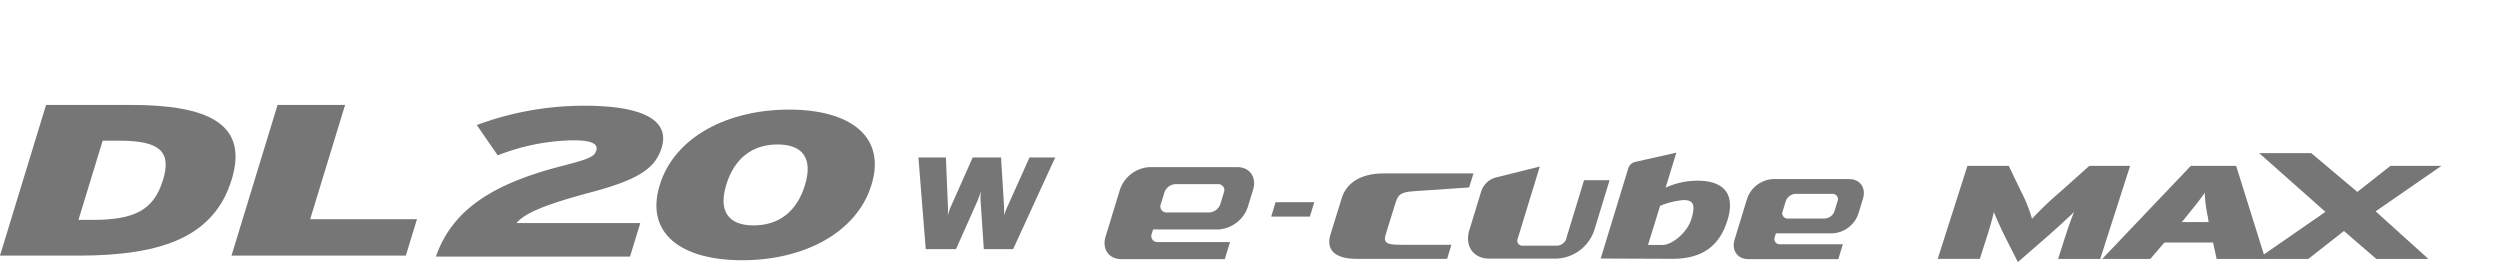 <svg xmlns="http://www.w3.org/2000/svg" xmlns:xlink="http://www.w3.org/1999/xlink" width="496" height="52" viewBox="0 0 496 52">
  <defs>
    <clipPath id="clip-path">
      <rect id="사각형_13291" data-name="사각형 13291" width="496" height="52" transform="translate(320.442 855.18)" fill="none" stroke="#707070" stroke-width="1"/>
    </clipPath>
    <clipPath id="clip-path-2">
      <path id="패스_56117" data-name="패스 56117" d="M0,11.344H484.385V-19.843H0Z" transform="translate(0 19.843)" fill="#767676"/>
    </clipPath>
  </defs>
  <g id="bi_DL20W_e-cube_MAX" data-name="bi_DL20W e-cube MAX" transform="translate(-320.442 -855.18)" clip-path="url(#clip-path)">
    <g id="그룹_12369" data-name="그룹 12369" transform="translate(320.441 895.835)">
      <g id="그룹_12357" data-name="그룹 12357" transform="translate(0 -19.843)" clip-path="url(#clip-path-2)">
        <g id="그룹_12352" data-name="그룹 12352" transform="translate(86.486 0.164)">
          <path id="패스_56112" data-name="패스 56112" d="M0,10.886C3.442.952,12.383-3.848,25.17-7.13c5.407-1.389,6.288-1.853,6.65-3.03.4-1.306-.863-2.023-4.635-2.023a42.655,42.655,0,0,0-14.92,2.989L8.115-15.211a60.834,60.834,0,0,1,21.37-3.832c11.715,0,16.943,2.947,15.306,8.294C43.609-6.877,40.733-4.521,30.913-1.91,20.65.824,17.522,2.468,15.971,4.235H40.547l-2.034,6.651Z" transform="translate(0 19.043)" fill="#767676"/>
        </g>
        <g id="그룹_12353" data-name="그룹 12353" transform="translate(130.233 0.933)">
          <path id="패스_56113" data-name="패스 56113" d="M6.195,10.871c-12.055,0-19.324-5.257-16.375-14.9S3.41-19.016,15.464-19.016s19.325,5.257,16.377,14.9S18.251,10.871,6.195,10.871M13.218-12.1C8.25-12.1,4.646-9.413,3.028-4.115S3.472,3.957,8.44,3.957s8.572-2.689,10.194-7.989S18.186-12.1,13.218-12.1" transform="translate(10.836 19.016)" fill="#767676"/>
        </g>
        <g id="그룹_12354" data-name="그룹 12354" transform="translate(182.429 10.625)">
          <path id="패스_56114" data-name="패스 56114" d="M1.838,0l.387,9.4c.02.494.02,1,0,1.529s-.053,1.1-.1,1.721h.1q.224-.8.467-1.657a9.806,9.806,0,0,1,.6-1.594L7.471,0h5.311l.58,9.4q.033.74.016,1.481c-.011.494-.038,1.084-.08,1.77h.064q.29-1.028.547-1.77A14.369,14.369,0,0,1,14.52,9.4L18.736,0H23.4L15.228,17.8h-5.5L9.113,8.627A10.23,10.23,0,0,1,9.129,6.9q.08-.917.209-2.141H9.273q-.354,1.32-.644,2.189c-.193.578-.407,1.138-.643,1.674L3.9,17.8H-1.8L-3.215,0Z" transform="translate(3.215)" fill="#767676"/>
        </g>
        <g id="그룹_12355" data-name="그룹 12355" transform="translate(182.217 10.43)">
          <path id="패스_56115" data-name="패스 56115" d="M1.915.071,1.72.079l.385,9.4c.011.245.016.494.016.745s0,.508-.016.769q-.031.785-.1,1.716L2,12.916h.456l.039-.143q.224-.8.467-1.657A9.711,9.711,0,0,1,3.54,9.554l0,0L7.675.266h5l.569,9.216.195-.013-.195.009q.021.49.02.984c0,.162,0,.322,0,.484q-.017.733-.08,1.762l-.013.207h.421l.039-.143q.288-1.026.544-1.759a13.784,13.784,0,0,1,.6-1.46l0,0L18.941.266h4.236l-8,17.409h-5.2l-.6-8.995h0c-.019-.231-.028-.471-.028-.72q0-.467.044-.968.08-.915.209-2.137l.022-.215H9.2l-.038.145Q8.808,6.1,8.521,6.961T7.884,8.619l0-.009L3.848,17.675H-1.541L-2.927.266H1.915V.071L1.72.079,1.915.071V-.124H-3.35L-1.9,18.066h6L8.238,8.786l0-.009q.356-.813.649-1.691c.2-.585.41-1.317.648-2.2l-.189-.05v.2h.064v-.2l-.195-.02Q9.093,6.04,9.011,6.958c-.03.346-.046.679-.046,1,0,.258.009.509.03.753L9.19,8.7,9,8.71l.622,9.356h5.814L23.786-.124h-5.1L14.419,9.389l.178.08-.176-.083a14.631,14.631,0,0,0-.621,1.5q-.259.747-.55,1.781l.189.052v-.195h-.064v.195l.195.013c.044-.688.071-1.279.082-1.778,0-.163,0-.327,0-.492,0-.333-.006-.668-.02-1l0,0L13.042-.124H7.421L3.185,9.391l.179.079-.178-.083A10.176,10.176,0,0,0,2.58,11.01c-.16.569-.317,1.122-.467,1.658l.189.052v-.195H2.2v.195l.195.014c.044-.624.075-1.2.1-1.727.011-.266.016-.527.016-.784s0-.511-.016-.761L2.1-.124H1.915Z" transform="translate(3.35 0.124)" fill="#767676"/>
        </g>
        <g id="그룹_12356" data-name="그룹 12356" transform="translate(-0.001 0.001)">
          <path id="패스_56116" data-name="패스 56116" d="M5.644,10.876H-9.873l9.142-29.9H16.017c15.038,0,23.523,3.546,20.087,14.78S22.6,10.876,5.644,10.876m8.137-22.811H10.5L5.693,3.785h2.87c8.272,0,12.085-1.965,13.9-7.9,1.685-5.512-.413-7.817-8.683-7.817" transform="translate(9.873 19.026)" fill="#767676"/>
        </g>
      </g>
      <g id="그룹_12358" data-name="그룹 12358" transform="translate(45.93 -19.842)">
        <path id="패스_56118" data-name="패스 56118" d="M3.325,0-5.817,29.9H28.771l2.207-7.22H9.788L16.724,0Z" transform="translate(5.817)" fill="#767676"/>
      </g>
      <g id="그룹_12359" data-name="그룹 12359" transform="translate(252.204 -0.542)">
        <path id="패스_56119" data-name="패스 56119" d="M0,1.041.875-1.821H8.551L7.676,1.041Z" transform="translate(0 1.821)" fill="#767676"/>
      </g>
      <g id="그룹_12367" data-name="그룹 12367" transform="translate(0 -19.843)" clip-path="url(#clip-path-2)">
        <g id="그룹_12360" data-name="그룹 12360" transform="translate(317.578 9.476)">
          <path id="패스_56120" data-name="패스 56120" d="M5.976,3.421A16,16,0,0,0,1.334,4.562l-2.4,7.764h2.9c1.782,0,4.849-2.335,5.711-5.16.908-3.025.242-3.745-1.567-3.745M3.835,15.072c-2.491,0-14.288-.055-14.288-.055L-4.96-2.95A1.867,1.867,0,0,1-3.514-4.17c1.2-.267,8.069-1.815,8.069-1.815L2.428.959A15.179,15.179,0,0,1,8.762-.424c4.734,0,7.67,2.219,5.941,7.838-1.657,5.414-5.367,7.659-10.868,7.659" transform="translate(10.453 5.985)" fill="#767676"/>
        </g>
        <g id="그룹_12361" data-name="그룹 12361" transform="translate(263.724 13.593)">
          <path id="패스_56121" data-name="패스 56121" d="M8.815,5.152l-10.2-.008c-2.444,0-3.378-.3-2.838-2.032L-2.29-3.107C-1.75-4.838-1.28-5.3,1.5-5.493l10.835-.736L13.192-9v-.009H-4.668c-4.691,0-7.377,2.032-8.256,4.853l-2.249,7.242c-.882,2.824.541,4.858,5.232,4.858h17.9Z" transform="translate(15.42 9.012)" fill="#767676"/>
        </g>
        <g id="그룹_12362" data-name="그룹 12362" transform="translate(219.145 12.347)">
          <path id="패스_56122" data-name="패스 56122" d="M8.676,6.64,9.71,3.255H-4.631A1.2,1.2,0,0,1-5.8,1.568l.248-.814H7.383a6.6,6.6,0,0,0,5.873-4.5l1.031-3.373c.759-2.485-.638-4.5-3.123-4.5H-6.262a6.6,6.6,0,0,0-5.873,4.5l-2.835,9.271c-.759,2.485.644,4.486,3.128,4.486ZM-3.317-6.556a2.474,2.474,0,0,1,2.2-1.686H7.318A1.2,1.2,0,0,1,8.489-6.556L7.8-4.307A2.473,2.473,0,0,1,5.6-2.619H-2.835A1.205,1.205,0,0,1-4.006-4.307Z" transform="translate(15.177 11.615)" fill="#767676"/>
        </g>
        <g id="그룹_12363" data-name="그룹 12363" transform="translate(343.974 14.719)">
          <path id="패스_56123" data-name="패스 56123" d="M7.547,5.777l.9-2.945H-4.03A1.048,1.048,0,0,1-5.047,1.363l.215-.707H6.422a5.745,5.745,0,0,0,5.111-3.913l.9-2.934c.66-2.161-.555-3.913-2.717-3.913H-5.449a5.743,5.743,0,0,0-5.108,3.913l-2.466,8.066c-.66,2.161.558,3.9,2.717,3.9ZM-2.887-5.7A2.155,2.155,0,0,1-.971-7.171H6.367A1.048,1.048,0,0,1,7.385-5.7l-.6,1.958A2.156,2.156,0,0,1,4.871-2.278H-2.467A1.049,1.049,0,0,1-3.486-3.746Z" transform="translate(13.202 10.105)" fill="#767676"/>
        </g>
        <g id="그룹_12364" data-name="그룹 12364" transform="translate(291.255 12.226)">
          <path id="패스_56124" data-name="패스 56124" d="M.094,4.6,2.466-3.159a4.23,4.23,0,0,1,2.851-2.7l8.76-2.185L9.7,6.26a1,1,0,0,0,.976,1.405h6.841A2.063,2.063,0,0,0,19.358,6.26h-.039L22.86-5.325h5.059L24.885,4.6a8.253,8.253,0,0,1-7.341,5.622H4C.892,10.22-.855,7.7.094,4.6" transform="translate(0.164 8.044)" fill="#767676"/>
        </g>
        <g id="그룹_12365" data-name="그룹 12365" transform="translate(384.441 12.095)">
          <path id="패스_56125" data-name="패스 56125" d="M8.689,6.714,10.1,2.31c.582-1.818,1.171-3.48,1.749-4.905-1.4,1.374-3.755,3.508-5.26,4.827L.709,7.346-1.878,2.232C-2.533.913-3.528-1.221-4.054-2.595c-.313,1.425-.8,3.087-1.377,4.905l-1.41,4.4H-15.2l5.9-18.459h8.2L1.267-6.813A28.868,28.868,0,0,1,3.512-1.249,71.378,71.378,0,0,1,9.363-6.813l5.517-4.932h8.094L17.047,6.714Z" transform="translate(15.199 11.745)" fill="#767676"/>
        </g>
        <g id="그룹_12366" data-name="그룹 12366" transform="translate(417.079 12.095)">
          <path id="패스_56126" data-name="패스 56126" d="M8.258,6.714,7.544,3.47h-9.65L-4.9,6.714h-9.546L3.136-11.745h8.993L17.908,6.714ZM6.477-1.8A26.254,26.254,0,0,1,5.9-6.417C5.069-5.177,4.233-4.149,2.337-1.8L1.352-.589H6.678Z" transform="translate(14.445 11.745)" fill="#767676"/>
        </g>
      </g>
      <g id="그룹_12368" data-name="그룹 12368" transform="translate(447.872 -10.271)">
        <path id="패스_56128" data-name="패스 56128" d="M.129,0,13.265,11.648-.226,20.983h10.1l7.065-5.539,6.417,5.539H33.692L23.226,11.542,36.288,2.524H26.162L19.6,7.692,10.463,0Z" transform="translate(0.226)" fill="#767676"/>
      </g>
    </g>
  </g>
</svg>
